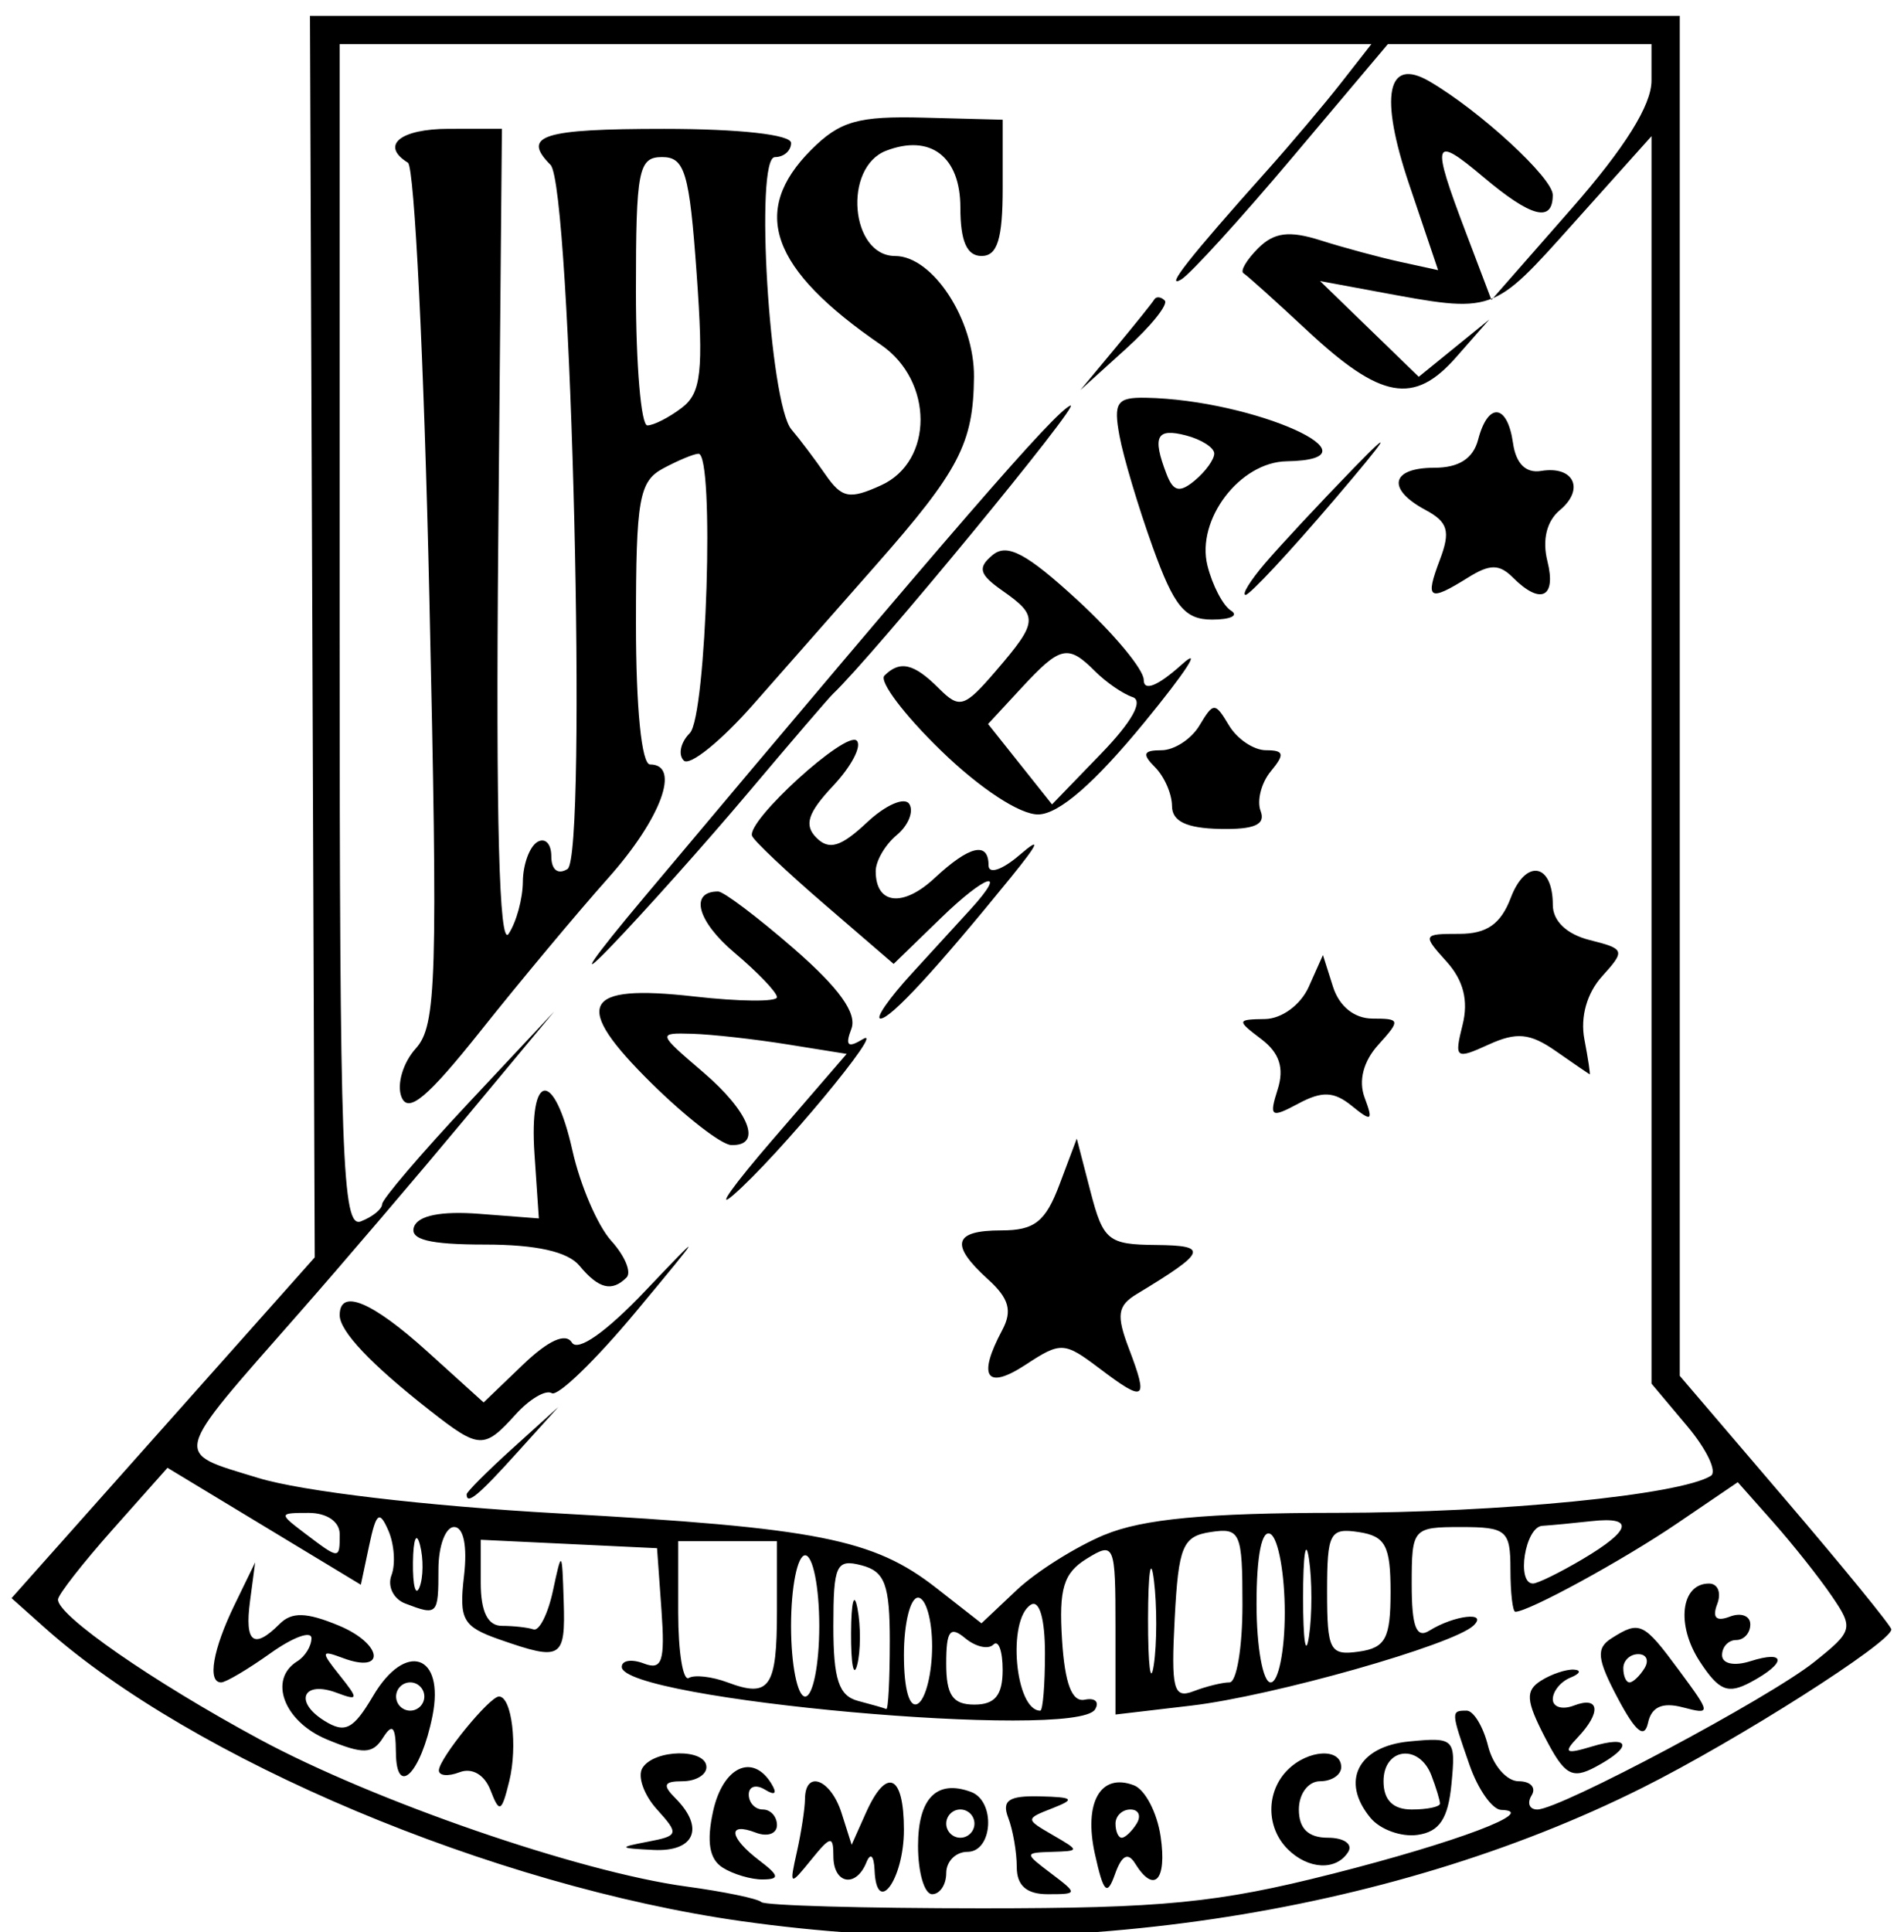 <?xml version="1.0" encoding="UTF-8" standalone="no"?>
<!-- Created with Inkscape (http://www.inkscape.org/) -->

<svg
   xmlns:dc="http://purl.org/dc/elements/1.1/"
   xmlns:cc="http://creativecommons.org/ns#"
   xmlns:rdf="http://www.w3.org/1999/02/22-rdf-syntax-ns#"
   xmlns:svg="http://www.w3.org/2000/svg"
   xmlns="http://www.w3.org/2000/svg"
   xmlns:sodipodi="http://sodipodi.sourceforge.net/DTD/sodipodi-0.dtd"
   xmlns:inkscape="http://www.inkscape.org/namespaces/inkscape"
   id="svg3039"
   version="1.1"
   inkscape:version="0.48.4 r9939"
   width="139"
   height="141"
   sodipodi:docname="lyneham.png">
  <defs
     id="defs3043" />
  <sodipodi:namedview
     pagecolor="#ffffff"
     bordercolor="#666666"
     borderopacity="1"
     objecttolerance="10"
     gridtolerance="10"
     guidetolerance="10"
     inkscape:pageopacity="0"
     inkscape:pageshadow="2"
     inkscape:window-width="905"
     inkscape:window-height="744"
     id="namedview3041"
     showgrid="false"
     inkscape:zoom="1.6737589"
     inkscape:cx="69.5"
     inkscape:cy="70.5"
     inkscape:window-x="75"
     inkscape:window-y="34"
     inkscape:window-maximized="0"
     inkscape:current-layer="svg3039" />
  <path
     style="fill:#000000"
     d="M 54.148,140.213 C 36.003,137.65 14.079,128.428 3.295,118.822 L 0.843,116.637 11.91,104.201 22.977,91.766 22.804,46.461 22.63,1.157 l 50,0 50,0 0,49.627 0,49.627 7.723,9.039 c 4.248,4.971 7.723,9.232 7.723,9.469 0,0.942 -11.236,8.087 -18.177,11.559 -18.682,9.346 -43.005,12.947 -65.751,9.735 z m 43.092,-3.448 c 9.149,-2.323 15.169,-4.599 12.359,-4.673 -0.653,-0.018 -1.695,-1.492 -2.317,-3.277 -1.364,-3.917 -1.367,-3.969 -0.212,-3.969 0.505,0 1.209,1.16 1.564,2.577 0.355,1.417 1.36,2.577 2.232,2.577 0.872,0 1.299,0.464 0.949,1.031 -0.35,0.567 -0.162,1.031 0.417,1.031 1.646,0 16.906,-8.127 20.206,-10.761 2.845,-2.27 2.896,-2.463 1.288,-4.821 -0.921,-1.351 -2.842,-3.773 -4.268,-5.381 l -2.593,-2.925 -4.436,3.014 c -3.941,2.677 -10.84,6.444 -11.803,6.444 -0.196,0 -0.357,-1.391 -0.357,-3.092 0,-2.847 -0.286,-3.092 -3.604,-3.092 -3.527,0 -3.604,0.09 -3.604,4.184 0,3.089 0.337,3.973 1.287,3.379 1.807,-1.13 4.326,-1.421 3.224,-0.373 -1.482,1.41 -14.637,5.14 -20.601,5.842 l -5.536,0.651 0,-6.335 c 0,-6.112 -0.074,-6.289 -2.099,-5.038 -1.697,1.048 -2.042,2.186 -1.802,5.935 0.204,3.195 0.721,4.55 1.66,4.355 0.75,-0.156 1.087,0.165 0.749,0.712 -1.4,2.267 -34.551,-0.715 -34.551,-3.108 0,-0.475 0.725,-0.586 1.611,-0.246 1.337,0.513 1.556,-0.149 1.287,-3.898 l -0.323,-4.516 -6.436,-0.307 -6.436,-0.307 0,3.141 c 0,2.105 0.51,3.141 1.545,3.141 0.85,0 1.888,0.116 2.307,0.258 0.419,0.142 1.06,-1.134 1.423,-2.835 0.64,-2.995 0.664,-2.971 0.782,0.773 0.133,4.208 -0.154,4.38 -4.663,2.807 -2.707,-0.945 -2.988,-1.443 -2.615,-4.638 0.255,-2.186 -0.027,-3.58 -0.725,-3.58 -0.628,0 -1.142,1.391 -1.142,3.092 0,3.328 -0.067,3.397 -2.425,2.492 -0.86,-0.33 -1.312,-1.258 -1.004,-2.061 0.308,-0.803 0.206,-2.272 -0.227,-3.265 -0.652,-1.495 -0.891,-1.311 -1.397,1.076 l -0.611,2.88 -7.058,-4.267 -7.058,-4.267 -3.983,4.479 c -2.191,2.464 -3.996,4.772 -4.012,5.13 -0.052,1.161 6.91,5.989 14.702,10.196 8.386,4.527 23.358,9.693 31.168,10.753 2.763,0.375 5.229,0.887 5.479,1.137 0.25,0.25 7.501,0.455 16.113,0.455 13.199,0 17.211,-0.394 25.546,-2.511 z m -33.391,-0.263 c -0.047,-1.082 -0.299,-1.324 -0.601,-0.576 -0.76,1.884 -2.407,1.573 -2.407,-0.455 0,-1.528 -0.2,-1.496 -1.621,0.258 -1.565,1.931 -1.601,1.911 -1.044,-0.576 0.317,-1.417 0.584,-3.157 0.591,-3.865 0.023,-2.157 1.887,-1.438 2.671,1.031 l 0.736,2.319 1.035,-2.319 c 1.514,-3.392 2.78,-2.833 2.78,1.228 0,3.61 -1.992,6.362 -2.141,2.956 z m 3.171,-1.779 c 0,-3.48 1.359,-4.868 3.862,-3.947 1.822,0.671 1.604,4.376 -0.257,4.376 -0.85,0 -1.545,0.696 -1.545,1.546 0,0.85 -0.463,1.546 -1.03,1.546 -0.566,0 -1.03,-1.585 -1.03,-3.522 z m 4.119,-1.632 c 0,-0.567 -0.463,-1.031 -1.03,-1.031 -0.566,0 -1.03,0.464 -1.03,1.031 0,0.567 0.463,1.031 1.03,1.031 0.566,0 1.03,-0.464 1.03,-1.031 z m 3.089,3.177 c 0,-1.087 -0.281,-2.711 -0.625,-3.608 -0.483,-1.261 0.042,-1.614 2.317,-1.558 2.456,0.06 2.61,0.203 0.928,0.861 -1.999,0.782 -1.999,0.797 0,1.958 1.988,1.154 1.988,1.17 -0.046,1.233 -2.032,0.064 -2.033,0.085 -0.061,1.577 1.954,1.479 1.948,1.513 -0.257,1.513 -1.538,0 -2.256,-0.63 -2.256,-1.977 z m 5.705,-0.959 c -0.833,-3.76 0.412,-5.949 2.85,-5.013 0.817,0.314 1.694,1.999 1.95,3.744 0.47,3.206 -0.482,4.201 -1.869,1.954 -0.516,-0.835 -0.976,-0.591 -1.46,0.773 -0.583,1.645 -0.84,1.391 -1.471,-1.459 z m 3.048,-2.217 c 0.35,-0.567 0.146,-1.031 -0.454,-1.031 -0.6,0 -1.091,0.464 -1.091,1.031 0,0.567 0.204,1.031 0.454,1.031 0.25,0 0.741,-0.464 1.091,-1.031 z m -30.231,3.205 c -0.965,-0.612 -1.179,-1.882 -0.691,-4.107 0.708,-3.228 2.869,-4.261 4.246,-2.031 0.455,0.737 0.282,0.91 -0.454,0.455 -0.654,-0.405 -1.189,-0.244 -1.189,0.356 0,0.6 0.463,1.092 1.03,1.092 0.566,0 1.03,0.513 1.03,1.141 0,0.628 -0.695,0.874 -1.545,0.548 -2.098,-0.806 -1.951,0.352 0.257,2.03 1.455,1.105 1.505,1.373 0.257,1.386 -0.85,0.011 -2.173,-0.382 -2.942,-0.869 z m 41.25,-1.35 c -1.582,-1.583 -1.582,-4.189 0,-5.772 1.5,-1.501 3.913,-1.628 3.913,-0.206 0,0.567 -0.695,1.031 -1.545,1.031 -0.858,0 -1.545,0.916 -1.545,2.061 0,1.394 0.687,2.061 2.12,2.061 1.166,0 1.834,0.464 1.484,1.031 -0.862,1.395 -2.924,1.299 -4.428,-0.206 z m -46.719,-0.532 c 2.271,-0.433 2.308,-0.562 0.671,-2.372 -0.952,-1.053 -1.426,-2.407 -1.054,-3.009 0.857,-1.388 4.674,-1.442 4.674,-0.065 0,0.567 -0.788,1.031 -1.751,1.031 -1.362,0 -1.476,0.275 -0.515,1.237 2.156,2.158 1.409,3.925 -1.596,3.776 -2.552,-0.126 -2.594,-0.186 -0.43,-0.598 z m 52.774,-1.739 c -2.215,-2.671 -0.923,-5.22 2.829,-5.581 3.294,-0.317 3.398,-0.213 3.081,3.092 -0.245,2.551 -0.875,3.499 -2.478,3.728 -1.182,0.169 -2.727,-0.388 -3.432,-1.239 z m 5.067,-1.046 c 0,-0.237 -0.281,-1.165 -0.625,-2.061 -0.895,-2.336 -3.494,-2.015 -3.494,0.431 0,1.374 0.687,2.061 2.06,2.061 1.133,0 2.06,-0.194 2.06,-0.431 z m -69.309,-0.964 c -0.441,-1.148 -1.347,-1.675 -2.27,-1.321 -0.845,0.324 -1.521,0.257 -1.502,-0.151 0.041,-0.894 3.699,-5.379 4.387,-5.379 0.937,0 1.377,3.629 0.75,6.184 -0.558,2.275 -0.718,2.353 -1.366,0.666 z m -6.911,-2.779 c -0.012,-1.882 -0.25,-2.155 -0.935,-1.072 -0.767,1.213 -1.445,1.235 -4.103,0.133 -3.138,-1.301 -4.301,-4.381 -2.155,-5.708 0.566,-0.351 1.03,-1.105 1.03,-1.677 0,-0.572 -1.346,-0.081 -2.991,1.092 -1.645,1.172 -3.267,2.132 -3.604,2.132 -1.022,0 -0.606,-2.401 0.982,-5.669 l 1.503,-3.092 -0.376,2.835 c -0.403,3.034 0.271,3.55 2.164,1.655 0.885,-0.886 1.959,-0.856 4.312,0.12 3.211,1.331 3.489,3.566 0.295,2.368 -1.601,-0.6 -1.622,-0.48 -0.224,1.269 1.398,1.748 1.377,1.869 -0.224,1.269 -2.448,-0.918 -3.14,0.641 -0.905,2.038 1.522,0.951 2.118,0.648 3.57,-1.811 2.364,-4.006 5.232,-3.043 4.333,1.455 -0.841,4.209 -2.649,6.015 -2.67,2.667 z m 2.075,-4.071 c 0,-0.567 -0.463,-1.031 -1.03,-1.031 -0.566,0 -1.03,0.464 -1.03,1.031 0,0.567 0.463,1.031 1.03,1.031 0.566,0 1.03,-0.464 1.03,-1.031 z m 81.807,2.973 c -1.384,-2.678 -1.435,-3.4 -0.293,-4.124 0.761,-0.483 1.848,-0.849 2.414,-0.813 0.566,0.037 0.451,0.3 -0.257,0.585 -0.708,0.286 -1.287,0.995 -1.287,1.575 0,0.58 0.695,0.788 1.545,0.462 1.878,-0.721 2.012,0.5 0.257,2.344 -1.05,1.104 -0.86,1.224 1.03,0.652 2.856,-0.864 3.03,0.015 0.293,1.481 -1.727,0.925 -2.27,0.608 -3.701,-2.162 z m 5.319,-2.852 c -1.514,-2.857 -1.597,-3.645 -0.463,-4.365 2.069,-1.313 2.338,-1.185 4.943,2.341 2.345,3.175 2.351,3.238 0.248,2.688 -1.471,-0.385 -2.269,-0.026 -2.517,1.129 -0.257,1.198 -0.904,0.673 -2.211,-1.794 z m 1.951,-2.182 c 0.35,-0.567 0.146,-1.031 -0.454,-1.031 -0.6,0 -1.091,0.464 -1.091,1.031 0,0.567 0.204,1.031 0.454,1.031 0.25,0 0.741,-0.464 1.091,-1.031 z m 4.041,-0.49 c -1.747,-2.669 -1.391,-5.694 0.671,-5.694 0.645,0 0.915,0.672 0.6,1.494 -0.383,0.998 -0.078,1.304 0.92,0.92 0.821,-0.315 1.492,-0.06 1.492,0.568 0,0.628 -0.463,1.141 -1.03,1.141 -0.566,0 -1.03,0.495 -1.03,1.1 0,0.631 0.878,0.821 2.06,0.446 2.643,-0.84 2.665,0.119 0.035,1.527 -1.673,0.896 -2.318,0.635 -3.718,-1.502 z m -59.135,-1.451 c 0,-4.167 -0.355,-5.126 -2.06,-5.573 -1.85,-0.484 -2.06,-0.033 -2.06,4.443 0,3.878 0.399,5.086 1.802,5.453 0.991,0.259 1.918,0.525 2.06,0.591 0.142,0.066 0.257,-2.146 0.257,-4.914 z m -2.83,-0.636 c 0.011,-2.268 0.222,-3.074 0.469,-1.792 0.246,1.282 0.237,3.137 -0.021,4.123 -0.258,0.986 -0.459,-0.064 -0.448,-2.331 z m 5.919,0.97 c 0,-1.951 -0.463,-3.547 -1.03,-3.547 -0.566,0 -1.03,1.883 -1.03,4.184 0,2.527 0.408,3.931 1.03,3.547 0.566,-0.351 1.03,-2.233 1.03,-4.184 z m 5.149,1.73 c 0,-1.39 -0.305,-2.223 -0.678,-1.85 -0.373,0.373 -1.299,0.162 -2.06,-0.47 -1.102,-0.916 -1.382,-0.541 -1.382,1.85 0,2.31 0.472,2.998 2.06,2.998 1.5,0 2.06,-0.687 2.06,-2.528 z m 3.089,-1.214 c 0,-2.527 -0.408,-3.931 -1.03,-3.547 -1.744,1.079 -1.153,7.731 0.687,7.731 0.189,0 0.343,-1.883 0.343,-4.184 z m -19.566,-3.092 0,-5.093 -3.604,0 -3.604,0 0,5.215 c 0,2.868 0.348,5.013 0.772,4.767 0.425,-0.246 1.699,-0.1 2.832,0.325 3.071,1.152 3.604,0.38 3.604,-5.215 z m 3.089,1.092 c 0,-2.835 -0.463,-5.154 -1.03,-5.154 -0.566,0 -1.03,2.319 -1.03,5.154 0,2.834 0.463,5.154 1.03,5.154 0.566,0 1.03,-2.319 1.03,-5.154 z m 24.431,-3.331 c -0.229,-1.853 -0.421,-0.585 -0.427,2.816 -0.005,3.401 0.182,4.917 0.417,3.368 0.235,-1.549 0.24,-4.332 0.011,-6.184 z m 5.517,7.454 c 0.52,0 0.946,-2.548 0.946,-5.663 0,-5.289 -0.153,-5.639 -2.317,-5.313 -2.051,0.31 -2.353,1.034 -2.63,6.309 -0.271,5.165 -0.088,5.873 1.371,5.313 0.926,-0.356 2.11,-0.647 2.63,-0.647 z m 4.035,-5.093 c 0,-2.801 -0.463,-5.38 -1.03,-5.73 -0.639,-0.396 -1.03,1.535 -1.03,5.093 0,3.151 0.463,5.73 1.03,5.73 0.566,0 1.03,-2.292 1.03,-5.093 z m 1.767,-3.926 c -0.236,-1.559 -0.429,-0.283 -0.429,2.834 0,3.118 0.193,4.394 0.429,2.835 0.236,-1.559 0.236,-4.11 0,-5.669 z m 5.956,2.422 c 0,-3.377 -0.371,-4.077 -2.317,-4.374 -2.116,-0.323 -2.317,0.054 -2.317,4.35 0,4.288 0.205,4.674 2.317,4.374 1.951,-0.277 2.317,-0.965 2.317,-4.35 z m -20.886,-4.171 c 2.779,-1.162 7.436,-1.603 16.992,-1.609 11.918,-0.008 25.019,-1.303 27.274,-2.698 0.481,-0.297 -0.296,-1.933 -1.727,-3.635 l -2.601,-3.094 0,-45.523 0,-45.523 -5.683,6.341 c -5.982,6.675 -5.763,6.599 -14.398,4.998 l -4.119,-0.764 3.604,3.494 3.604,3.494 2.574,-2.091 2.574,-2.091 -2.422,2.755 c -3.082,3.506 -5.486,3.073 -10.883,-1.96 -2.293,-2.138 -4.381,-4.015 -4.639,-4.17 -0.258,-0.155 0.222,-0.975 1.068,-1.821 1.166,-1.167 2.271,-1.306 4.573,-0.576 1.669,0.53 4.28,1.234 5.801,1.566 l 2.765,0.604 -2.116,-6.271 c -2.185,-6.475 -1.617,-9.319 1.495,-7.499 3.688,2.156 8.992,7.041 8.992,8.28 0,2.052 -1.558,1.65 -5.07,-1.308 -3.686,-3.104 -3.824,-2.672 -1.286,4.017 l 1.88,4.956 5.842,-6.66 c 3.894,-4.44 5.842,-7.553 5.842,-9.337 l 0,-2.676 -9.622,0 -9.622,0 -6.951,8.245 c -3.823,4.535 -7.487,8.557 -8.142,8.938 -1.236,0.72 0.613,-1.628 6.192,-7.866 1.795,-2.006 4.261,-4.924 5.481,-6.483 l 2.218,-2.835 -37.662,0 -37.662,0 0,43.259 c 0,38.029 0.187,43.187 1.545,42.665 0.85,-0.326 1.549,-0.892 1.555,-1.256 0.006,-0.365 2.834,-3.678 6.286,-7.363 l 6.276,-6.7 -6.433,7.731 c -3.538,4.252 -9.016,10.67 -12.174,14.263 -9.436,10.737 -9.282,10.119 -3.001,12.048 3.178,0.976 12.268,2.049 21.908,2.586 18.925,1.054 23.008,1.86 27.59,5.441 l 3.304,2.583 2.574,-2.429 c 1.416,-1.336 4.297,-3.149 6.403,-4.03 z M 34.067,109.061 c 0,-0.177 1.506,-1.685 3.347,-3.35 l 3.347,-3.027 -3.025,3.35 c -2.819,3.123 -3.669,3.824 -3.669,3.027 z m -2.682,-6.12 c -4.303,-3.371 -6.586,-5.783 -6.586,-6.957 0,-1.982 2.358,-1.001 6.416,2.669 l 4.091,3.7 2.871,-2.754 c 1.855,-1.778 3.12,-2.352 3.572,-1.619 0.43,0.697 2.502,-0.761 5.371,-3.781 4.329,-4.556 4.279,-4.445 -0.688,1.525 -2.947,3.542 -5.715,6.22 -6.15,5.951 -0.435,-0.269 -1.62,0.427 -2.633,1.548 -2.316,2.562 -2.655,2.546 -6.264,-0.282 z m 48.892,-3.061 c -2.584,-1.956 -2.827,-1.969 -5.406,-0.277 -2.863,1.877 -3.53,0.888 -1.704,-2.527 0.752,-1.406 0.498,-2.315 -1.03,-3.7 -2.812,-2.547 -2.535,-3.578 0.962,-3.578 2.427,0 3.226,-0.63 4.249,-3.35 l 1.261,-3.35 1.002,3.865 c 0.925,3.568 1.291,3.868 4.761,3.898 3.906,0.033 3.729,0.495 -1.374,3.575 -1.418,0.856 -1.516,1.537 -0.575,4.008 1.437,3.776 1.177,3.95 -2.145,1.434 z M 42.306,92.377 c -0.853,-1.029 -3.163,-1.546 -6.906,-1.546 -4.051,0 -5.498,-0.36 -5.176,-1.288 0.289,-0.832 1.982,-1.17 4.781,-0.954 l 4.333,0.334 -0.318,-4.682 c -0.412,-6.058 1.435,-6.238 2.771,-0.27 0.566,2.531 1.842,5.495 2.834,6.588 0.992,1.093 1.494,2.297 1.116,2.676 -1.068,1.069 -2.039,0.827 -3.435,-0.857 z m 14.165,-9.277 5.339,-6.184 -4.346,-0.697 c -2.39,-0.383 -5.504,-0.73 -6.92,-0.771 -2.549,-0.073 -2.541,-0.045 0.772,2.789 3.413,2.919 4.377,5.415 2.06,5.331 -0.708,-0.026 -3.321,-2.052 -5.808,-4.504 -5.838,-5.756 -5.096,-7.268 3.109,-6.339 3.325,0.377 6.045,0.4 6.045,0.052 0,-0.348 -1.391,-1.805 -3.092,-3.237 -2.73,-2.299 -3.315,-4.478 -1.204,-4.478 0.402,0 2.898,1.885 5.546,4.188 3.292,2.864 4.614,4.71 4.181,5.838 -0.471,1.228 -0.258,1.421 0.83,0.756 1.856,-1.136 -6.254,8.623 -9.457,11.379 -1.317,1.134 0.007,-0.722 2.944,-4.123 z M 29.304,80.043 C 28.955,79.131 29.427,77.546 30.354,76.521 31.871,74.844 31.97,71.528 31.343,43.533 30.959,26.416 30.257,12.17 29.782,11.876 27.74,10.613 29.206,9.402 32.78,9.402 l 3.862,-7.367e-4 -0.268,30.15 c -0.18,20.263 0.068,29.643 0.757,28.604 0.564,-0.85 1.032,-2.562 1.041,-3.804 0.009,-1.242 0.479,-2.545 1.046,-2.895 0.566,-0.351 1.03,0.114 1.03,1.031 0,0.994 0.478,1.372 1.183,0.936 1.458,-0.902 0.276,-49.864 -1.24,-51.39 -2.129,-2.143 -0.596,-2.628 8.295,-2.628 5.492,0 9.268,0.42 9.268,1.031 0,0.567 -0.533,1.031 -1.184,1.031 -1.491,0 -0.394,18.001 1.21,19.876 0.591,0.69 1.702,2.164 2.47,3.275 1.207,1.746 1.762,1.854 4.084,0.795 3.831,-1.747 3.824,-7.609 -0.012,-10.241 -8.076,-5.54 -9.585,-9.749 -5.101,-14.237 2.096,-2.098 3.419,-2.475 8.238,-2.348 l 5.742,0.151 0,4.972 c 0,3.732 -0.385,4.972 -1.545,4.972 -1.073,0 -1.545,-1.08 -1.545,-3.538 0,-3.712 -2.187,-5.385 -5.417,-4.144 -3.165,1.216 -2.613,7.683 0.655,7.683 2.747,0 5.793,4.672 5.756,8.828 -0.044,4.848 -1.079,6.834 -7.172,13.749 -2.549,2.893 -6.569,7.457 -8.933,10.144 -2.365,2.686 -4.651,4.532 -5.08,4.103 -0.429,-0.43 -0.233,-1.33 0.438,-2.001 1.223,-1.224 1.821,-20.391 0.636,-20.391 -0.32,0 -1.479,0.48 -2.574,1.067 -1.765,0.945 -1.992,2.238 -1.992,11.338 0,6.16 0.412,10.271 1.03,10.271 2.267,0 0.808,3.958 -3.06,8.296 -2.249,2.523 -6.422,7.52 -9.272,11.103 -3.926,4.935 -5.337,6.113 -5.818,4.858 z M 49.778,29.76 c 1.417,-1.082 1.59,-2.649 1.079,-9.792 -0.528,-7.38 -0.861,-8.504 -2.52,-8.504 -1.729,0 -1.912,0.938 -1.912,9.792 0,5.386 0.375,9.792 0.833,9.792 0.458,0 1.592,-0.58 2.52,-1.288 z M 93.276,79.505 c 0.492,-1.55 0.131,-2.662 -1.19,-3.663 -1.815,-1.376 -1.803,-1.439 0.264,-1.47 1.226,-0.018 2.607,-1.036 3.195,-2.352 l 1.035,-2.319 0.736,2.319 c 0.454,1.429 1.562,2.319 2.886,2.319 2.029,0 2.052,0.108 0.421,1.912 -1.097,1.214 -1.461,2.626 -0.997,3.865 0.637,1.698 0.514,1.775 -0.939,0.593 -1.298,-1.056 -2.169,-1.094 -3.895,-0.169 -2.015,1.079 -2.157,0.983 -1.517,-1.035 z m 20.307,-2.793 c -1.882,-1.313 -2.864,-1.408 -4.907,-0.476 -2.411,1.1 -2.518,1.019 -1.902,-1.438 0.443,-1.765 0.065,-3.254 -1.173,-4.623 -1.771,-1.958 -1.742,-2.02 0.933,-2.02 2.013,0 3.031,-0.714 3.762,-2.639 1.088,-2.864 3.066,-2.524 3.066,0.526 0,1.177 1.014,2.144 2.69,2.565 2.58,0.648 2.617,0.756 0.903,2.652 -1.108,1.225 -1.597,2.97 -1.288,4.59 0.274,1.437 0.447,2.589 0.384,2.559 -0.063,-0.029 -1.173,-0.793 -2.467,-1.695 z M 66.57,71.044 c 1.664,-1.812 3.604,-3.932 4.312,-4.712 2.747,-3.024 1.107,-2.53 -2.177,0.656 l -3.465,3.361 -5.031,-4.333 c -2.767,-2.383 -5.153,-4.635 -5.303,-5.005 -0.438,-1.083 6.865,-7.731 7.64,-6.955 0.388,0.389 -0.386,1.871 -1.722,3.293 -1.858,1.979 -2.144,2.87 -1.219,3.796 0.925,0.926 1.791,0.662 3.688,-1.122 1.364,-1.282 2.755,-1.885 3.092,-1.34 0.337,0.545 -0.078,1.565 -0.921,2.265 -0.843,0.701 -1.533,1.885 -1.533,2.633 0,2.432 1.982,2.664 4.3,0.503 2.542,-2.37 3.938,-2.698 3.938,-0.924 0,0.667 1.002,0.328 2.281,-0.773 1.589,-1.368 1.391,-0.869 -0.65,1.644 -5.445,6.702 -8.773,10.307 -9.515,10.307 -0.406,0 0.622,-1.483 2.286,-3.295 z M 47.085,65.412 C 69.768,38.4 76.944,30.123 78.134,29.602 79.142,29.16 63.732,47.875 60.818,50.632 c -0.3,0.283 -3.081,3.525 -6.182,7.204 -3.1,3.679 -7.657,8.781 -10.126,11.338 -2.469,2.557 -1.311,0.864 2.574,-3.762 z m 38.475,-6.586 c -0.001,-0.879 -0.559,-2.154 -1.239,-2.834 -0.961,-0.962 -0.858,-1.237 0.464,-1.237 0.935,0 2.186,-0.812 2.78,-1.804 1.029,-1.718 1.132,-1.718 2.162,0 0.595,0.992 1.81,1.804 2.701,1.804 1.317,0 1.382,0.287 0.349,1.533 -0.699,0.843 -1.034,2.152 -0.744,2.908 0.378,0.987 -0.46,1.354 -2.971,1.302 -2.44,-0.051 -3.499,-0.556 -3.501,-1.671 z M 68.683,54.768 c -2.672,-2.594 -4.525,-5.05 -4.118,-5.457 1.132,-1.133 2.152,-0.897 3.967,0.92 1.525,1.526 1.863,1.422 4.191,-1.288 3.069,-3.572 3.101,-3.981 0.454,-5.837 -1.694,-1.188 -1.827,-1.672 -0.71,-2.599 1.057,-0.878 2.481,-0.12 6.201,3.299 2.656,2.441 4.83,5.057 4.83,5.812 0,0.868 1.025,0.453 2.781,-1.124 1.529,-1.374 0.308,0.516 -2.714,4.201 -3.657,4.46 -6.252,6.715 -7.759,6.745 -1.336,0.026 -4.255,-1.887 -7.122,-4.671 z m 14,-3.892 c -0.705,-0.235 -1.936,-1.082 -2.735,-1.882 -1.982,-1.983 -2.532,-1.861 -5.362,1.195 l -2.453,2.65 2.335,2.934 2.335,2.934 3.581,-3.702 c 2.257,-2.333 3.107,-3.86 2.299,-4.13 z m 1.473,-10.938 c -1.046,-2.905 -2.139,-6.558 -2.427,-8.117 -0.454,-2.449 -0.194,-2.829 1.909,-2.791 7.939,0.143 17.634,4.511 10.29,4.636 -3.421,0.059 -6.617,4.269 -5.778,7.613 0.363,1.447 1.136,2.926 1.718,3.286 0.582,0.36 -0.037,0.655 -1.376,0.655 -1.994,0 -2.777,-0.954 -4.336,-5.283 z m 4.49,-6.835 c 0,-0.431 -0.927,-1.027 -2.06,-1.323 -2.159,-0.565 -2.479,0.067 -1.424,2.818 0.492,1.282 0.957,1.389 2.06,0.473 0.783,-0.651 1.424,-1.536 1.424,-1.968 z m 3.702,8.013 c 1.079,-1.265 3.997,-4.396 6.484,-6.957 3.013,-3.103 2.542,-2.335 -1.413,2.3 -3.264,3.827 -6.182,6.957 -6.484,6.957 -0.302,0 0.334,-1.035 1.413,-2.3 z m 12.767,-0.258 c 0.793,-2.088 0.599,-2.758 -1.055,-3.644 -2.846,-1.525 -2.521,-3.075 0.644,-3.075 1.805,0 2.846,-0.668 3.209,-2.061 0.721,-2.76 2.136,-2.617 2.544,0.258 0.213,1.501 0.937,2.219 2.054,2.034 2.384,-0.394 3.207,1.332 1.364,2.863 -0.961,0.798 -1.296,2.173 -0.907,3.724 0.667,2.661 -0.498,3.216 -2.516,1.196 -0.995,-0.996 -1.687,-0.996 -3.281,0 -2.86,1.787 -3.155,1.601 -2.055,-1.295 z M 81.441,25.379 c 1.414,-1.701 2.687,-3.285 2.828,-3.522 0.142,-0.236 0.484,-0.202 0.762,0.075 0.277,0.278 -0.995,1.862 -2.828,3.522 l -3.332,3.017 2.571,-3.092 z M 30.662,112.753 c -0.261,-1.003 -0.492,-0.432 -0.513,1.269 -0.021,1.701 0.193,2.521 0.475,1.823 0.282,-0.698 0.299,-2.089 0.038,-3.092 z m 84.857,1.047 c 3.583,-2.119 3.829,-3.134 0.674,-2.784 -1.274,0.142 -2.896,0.296 -3.604,0.343 -1.247,0.083 -1.908,4.209 -0.674,4.209 0.337,0 1.959,-0.796 3.604,-1.768 z m -90.72,-1.839 c 0,-0.904 -0.937,-1.546 -2.256,-1.546 -2.205,0 -2.211,0.033 -0.257,1.513 2.507,1.898 2.514,1.898 2.514,0.033 z"
     id="path3049"
     inkscape:connector-curvature="0" />
</svg>
